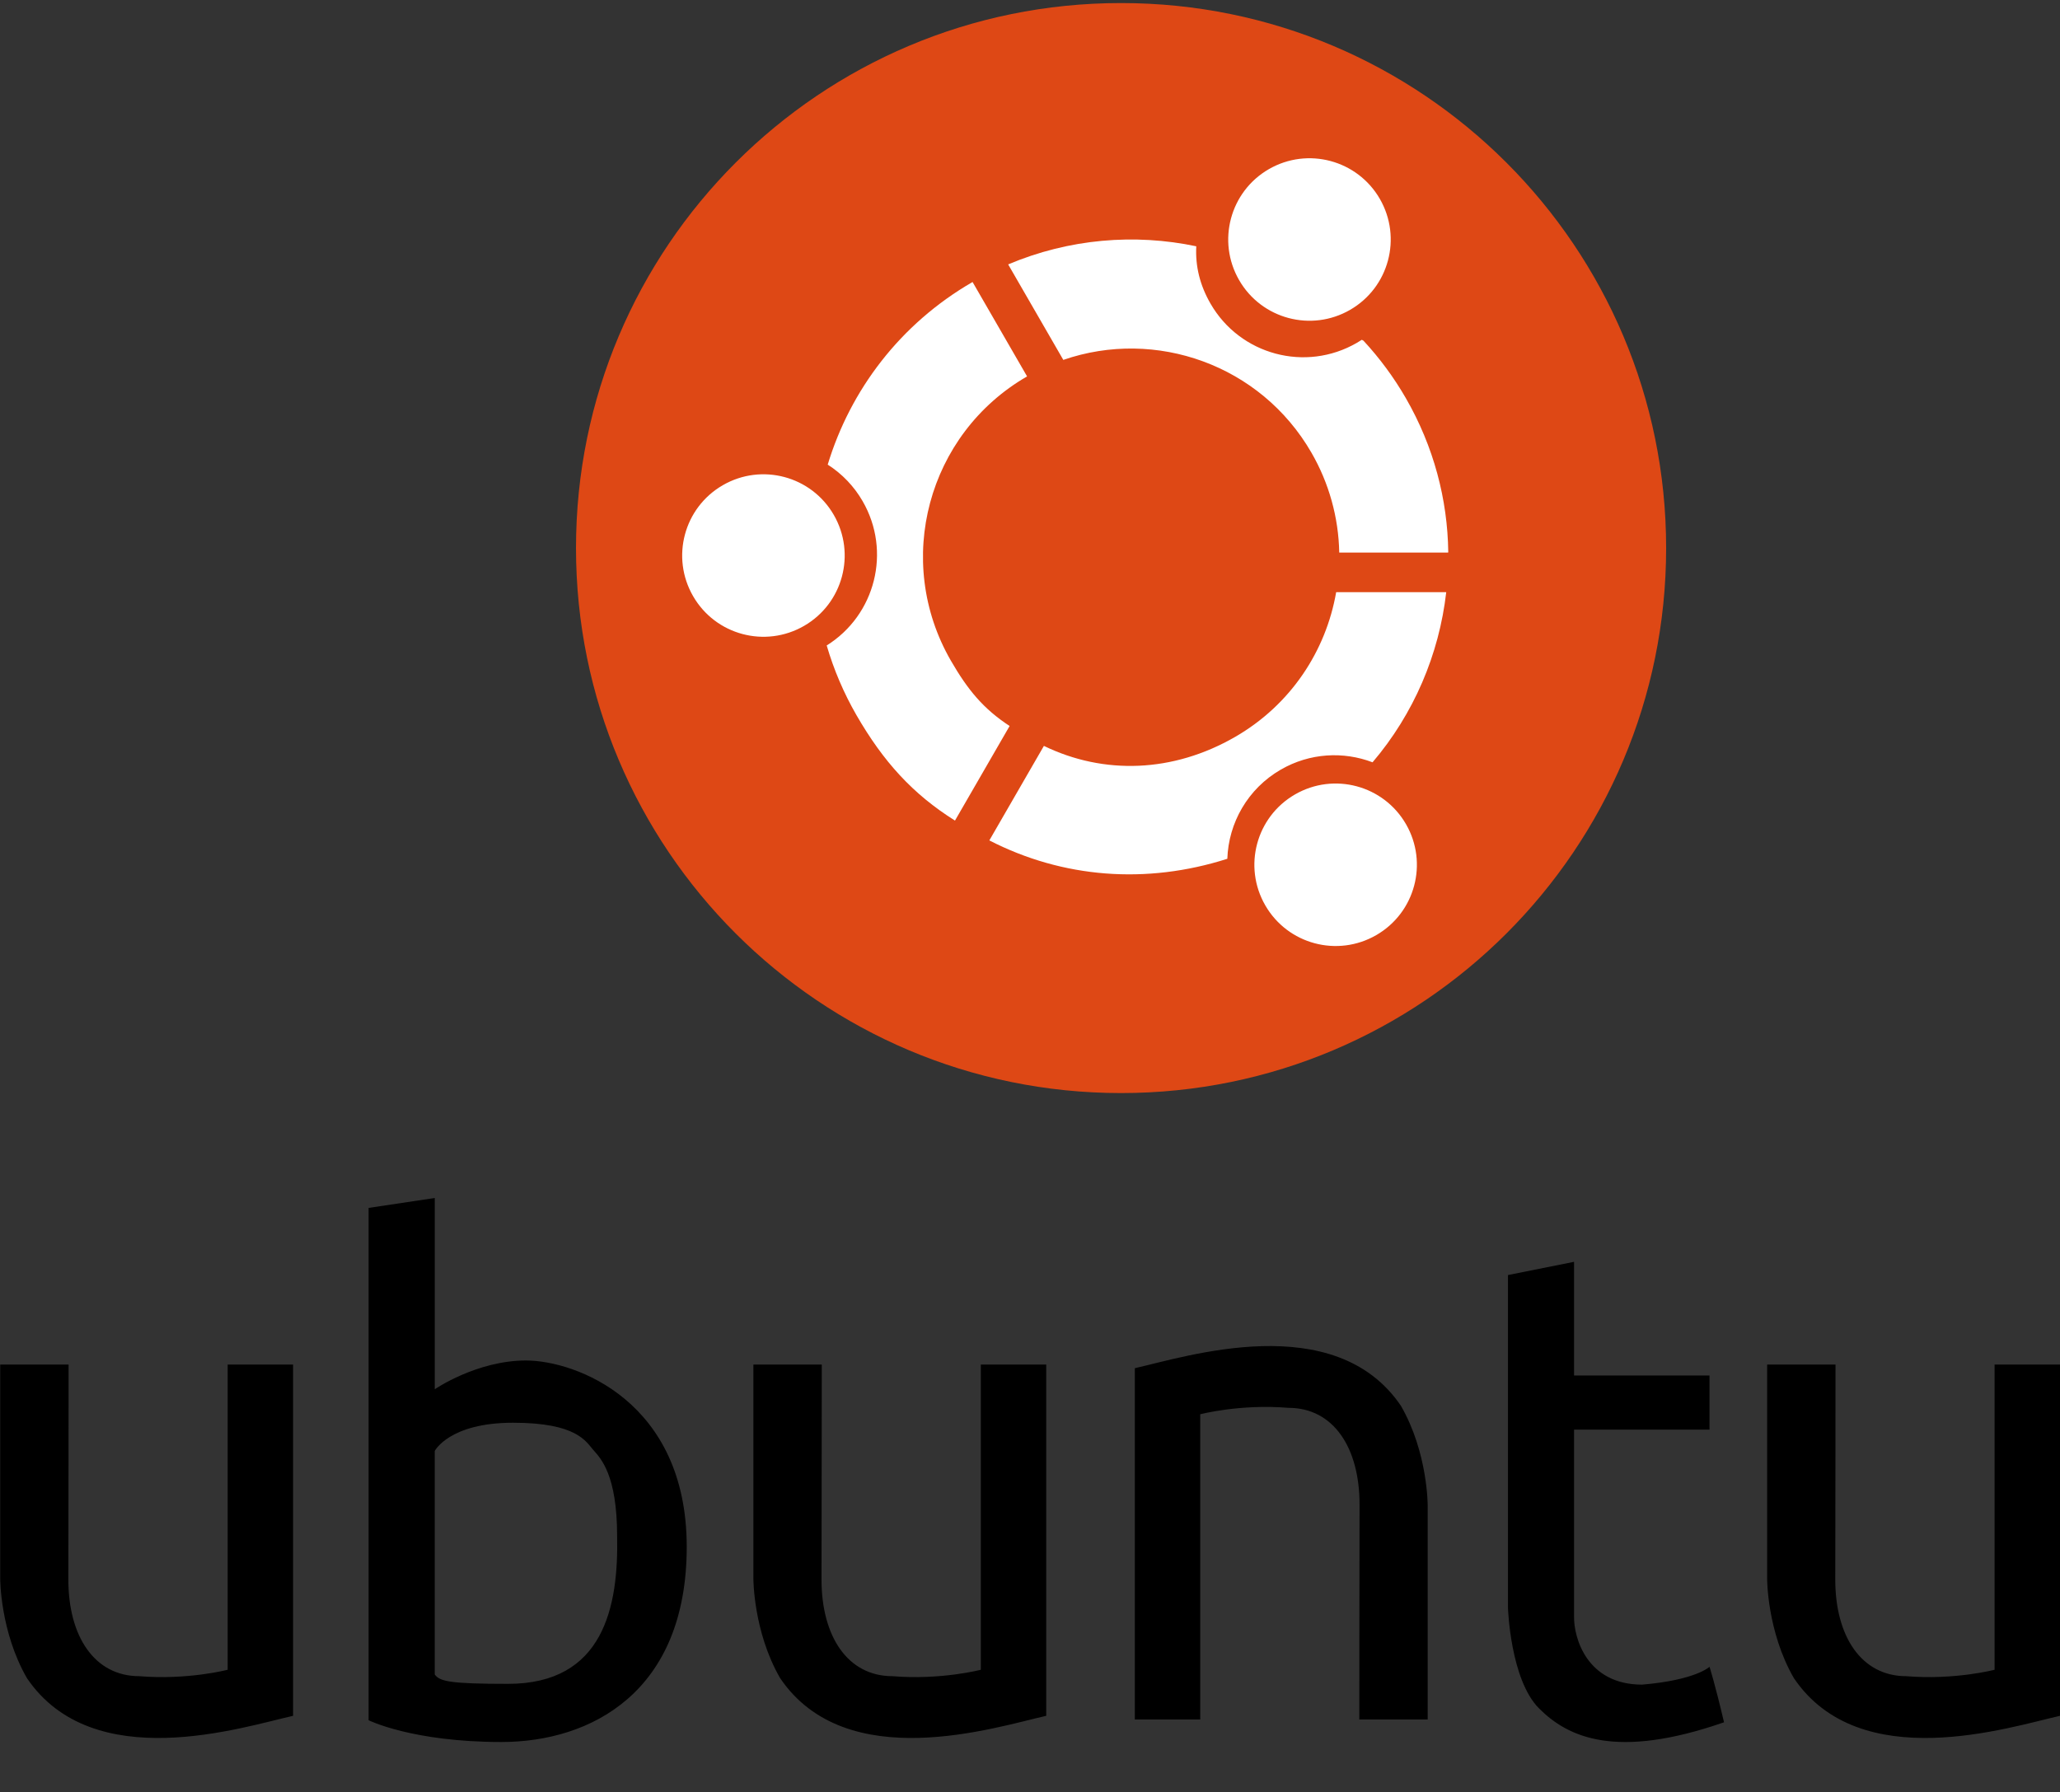 <svg width="77" height="67" viewBox="0 0 77 67" fill="none" xmlns="http://www.w3.org/2000/svg">
<rect x="0" y="0" width="77" height="67" fill="#333333" stroke="none"/>
<path d="M71.258 62.661C73.073 62.809 74.555 62.42 74.555 62.42V51.01H77V64.142C75.098 64.569 69.529 66.384 67.054 62.735C66.045 60.988 66.053 59.012 66.053 59.012V51.01H68.609C68.609 51.01 68.605 57.868 68.6 59.049C68.6 61.173 69.575 62.661 71.258 62.661ZM63.899 62.309C63.899 62.309 63.392 62.806 61.38 62.976C59.305 62.976 58.824 61.214 58.836 60.432V53.444H63.899V51.419H58.836V47.17L56.366 47.665V60.111C56.366 60.111 56.453 62.791 57.527 63.865C58.601 64.94 60.392 65.792 64.442 64.384C64.088 62.882 63.899 62.309 63.899 62.309ZM48.16 52.629C46.345 52.48 44.863 52.869 44.863 52.869V64.279H42.418V51.147C44.32 50.721 49.889 48.906 52.365 52.554C53.373 54.302 53.365 56.278 53.365 56.278V64.279H50.809C50.809 64.279 50.813 57.422 50.818 56.24C50.818 54.117 49.843 52.629 48.16 52.629ZM33.365 62.661C35.181 62.809 36.662 62.42 36.662 62.42V51.01H39.107V64.142C37.206 64.569 31.637 66.384 29.161 62.735C28.152 60.988 28.161 59.012 28.161 59.012V51.01H30.717C30.717 51.01 30.712 57.868 30.707 59.049C30.708 61.173 31.682 62.661 33.365 62.661ZM16.25 62.596V54.242C16.25 54.242 16.788 53.186 19.177 53.186C21.566 53.186 21.9 53.89 22.178 54.205C22.455 54.52 23.067 55.131 23.067 57.428C23.122 60.058 22.567 62.947 18.992 62.947C16.832 62.947 16.433 62.857 16.25 62.596ZM13.778 64.307C13.778 64.307 15.408 65.121 18.742 65.121C22.076 65.121 25.669 63.269 25.669 57.824C25.669 52.378 21.505 50.859 19.66 50.859C17.816 50.859 16.251 51.934 16.251 51.934V44.784L13.778 45.155V64.307ZM5.213 62.661C7.028 62.809 8.51 62.42 8.51 62.42V51.01H10.955V64.142C9.053 64.569 3.484 66.384 1.008 62.735C5.18654e-06 60.988 0.008 59.012 0.008 59.012V51.01H2.564C2.564 51.01 2.56 57.868 2.555 59.049C2.555 61.173 3.53 62.661 5.213 62.661Z" fill="black"/>
<path d="M21.53 20.488C21.53 31.74 30.651 40.862 41.904 40.862C53.156 40.862 62.278 31.74 62.278 20.488C62.278 9.236 53.156 0.114 41.904 0.114C30.651 0.113 21.53 9.236 21.53 20.488Z" fill="#DE4815"/>
<path d="M30.939 17.369C31.478 17.713 31.926 18.183 32.245 18.737C33.327 20.611 32.721 22.992 30.901 24.129C31.167 25.039 31.541 25.914 32.014 26.735C33.015 28.468 34.112 29.682 35.696 30.676L37.738 27.14C36.753 26.494 36.173 25.788 35.543 24.698C33.395 20.977 34.67 16.22 38.391 14.071L36.353 10.542C33.639 12.11 31.782 14.589 30.939 17.369ZM50.966 12.737L50.926 12.715L50.895 12.768L50.926 12.715L50.903 12.702C50.842 12.742 50.779 12.781 50.715 12.818C48.8 13.924 46.355 13.268 45.249 11.354C44.849 10.659 44.677 9.952 44.715 9.207C42.414 8.723 39.962 8.922 37.684 9.884L39.745 13.454C43.198 12.26 47.123 13.637 49.018 16.919C49.676 18.056 50.034 19.343 50.059 20.657H54.127C54.129 20.649 54.131 20.642 54.134 20.635C54.108 18.677 53.595 16.698 52.547 14.881C52.102 14.11 51.571 13.39 50.966 12.737ZM39.005 27.909L36.98 31.417C39.721 32.825 42.843 33.072 45.876 32.104C45.921 30.769 46.633 29.487 47.875 28.77C48.961 28.143 50.218 28.083 51.304 28.497C52.848 26.685 53.793 24.46 54.058 22.138H49.944C49.563 24.331 48.249 26.346 46.17 27.546C43.847 28.887 41.261 28.972 39.02 27.884" fill="white"/>
<path d="M48.406 29.698C49.859 28.859 51.715 29.356 52.554 30.809C53.393 32.262 52.896 34.119 51.443 34.957C49.99 35.796 48.133 35.299 47.295 33.846C46.455 32.393 46.953 30.536 48.406 29.698ZM47.428 6.323C48.881 5.485 50.738 5.982 51.576 7.434C52.415 8.888 51.918 10.745 50.465 11.583C49.012 12.422 47.155 11.925 46.317 10.472C45.478 9.019 45.975 7.162 47.428 6.323ZM27.018 18.138C28.471 17.299 30.328 17.796 31.166 19.249C32.005 20.702 31.508 22.559 30.055 23.397C28.602 24.236 26.745 23.739 25.907 22.286C25.067 20.833 25.565 18.976 27.018 18.138Z" fill="white"/>
</svg>
